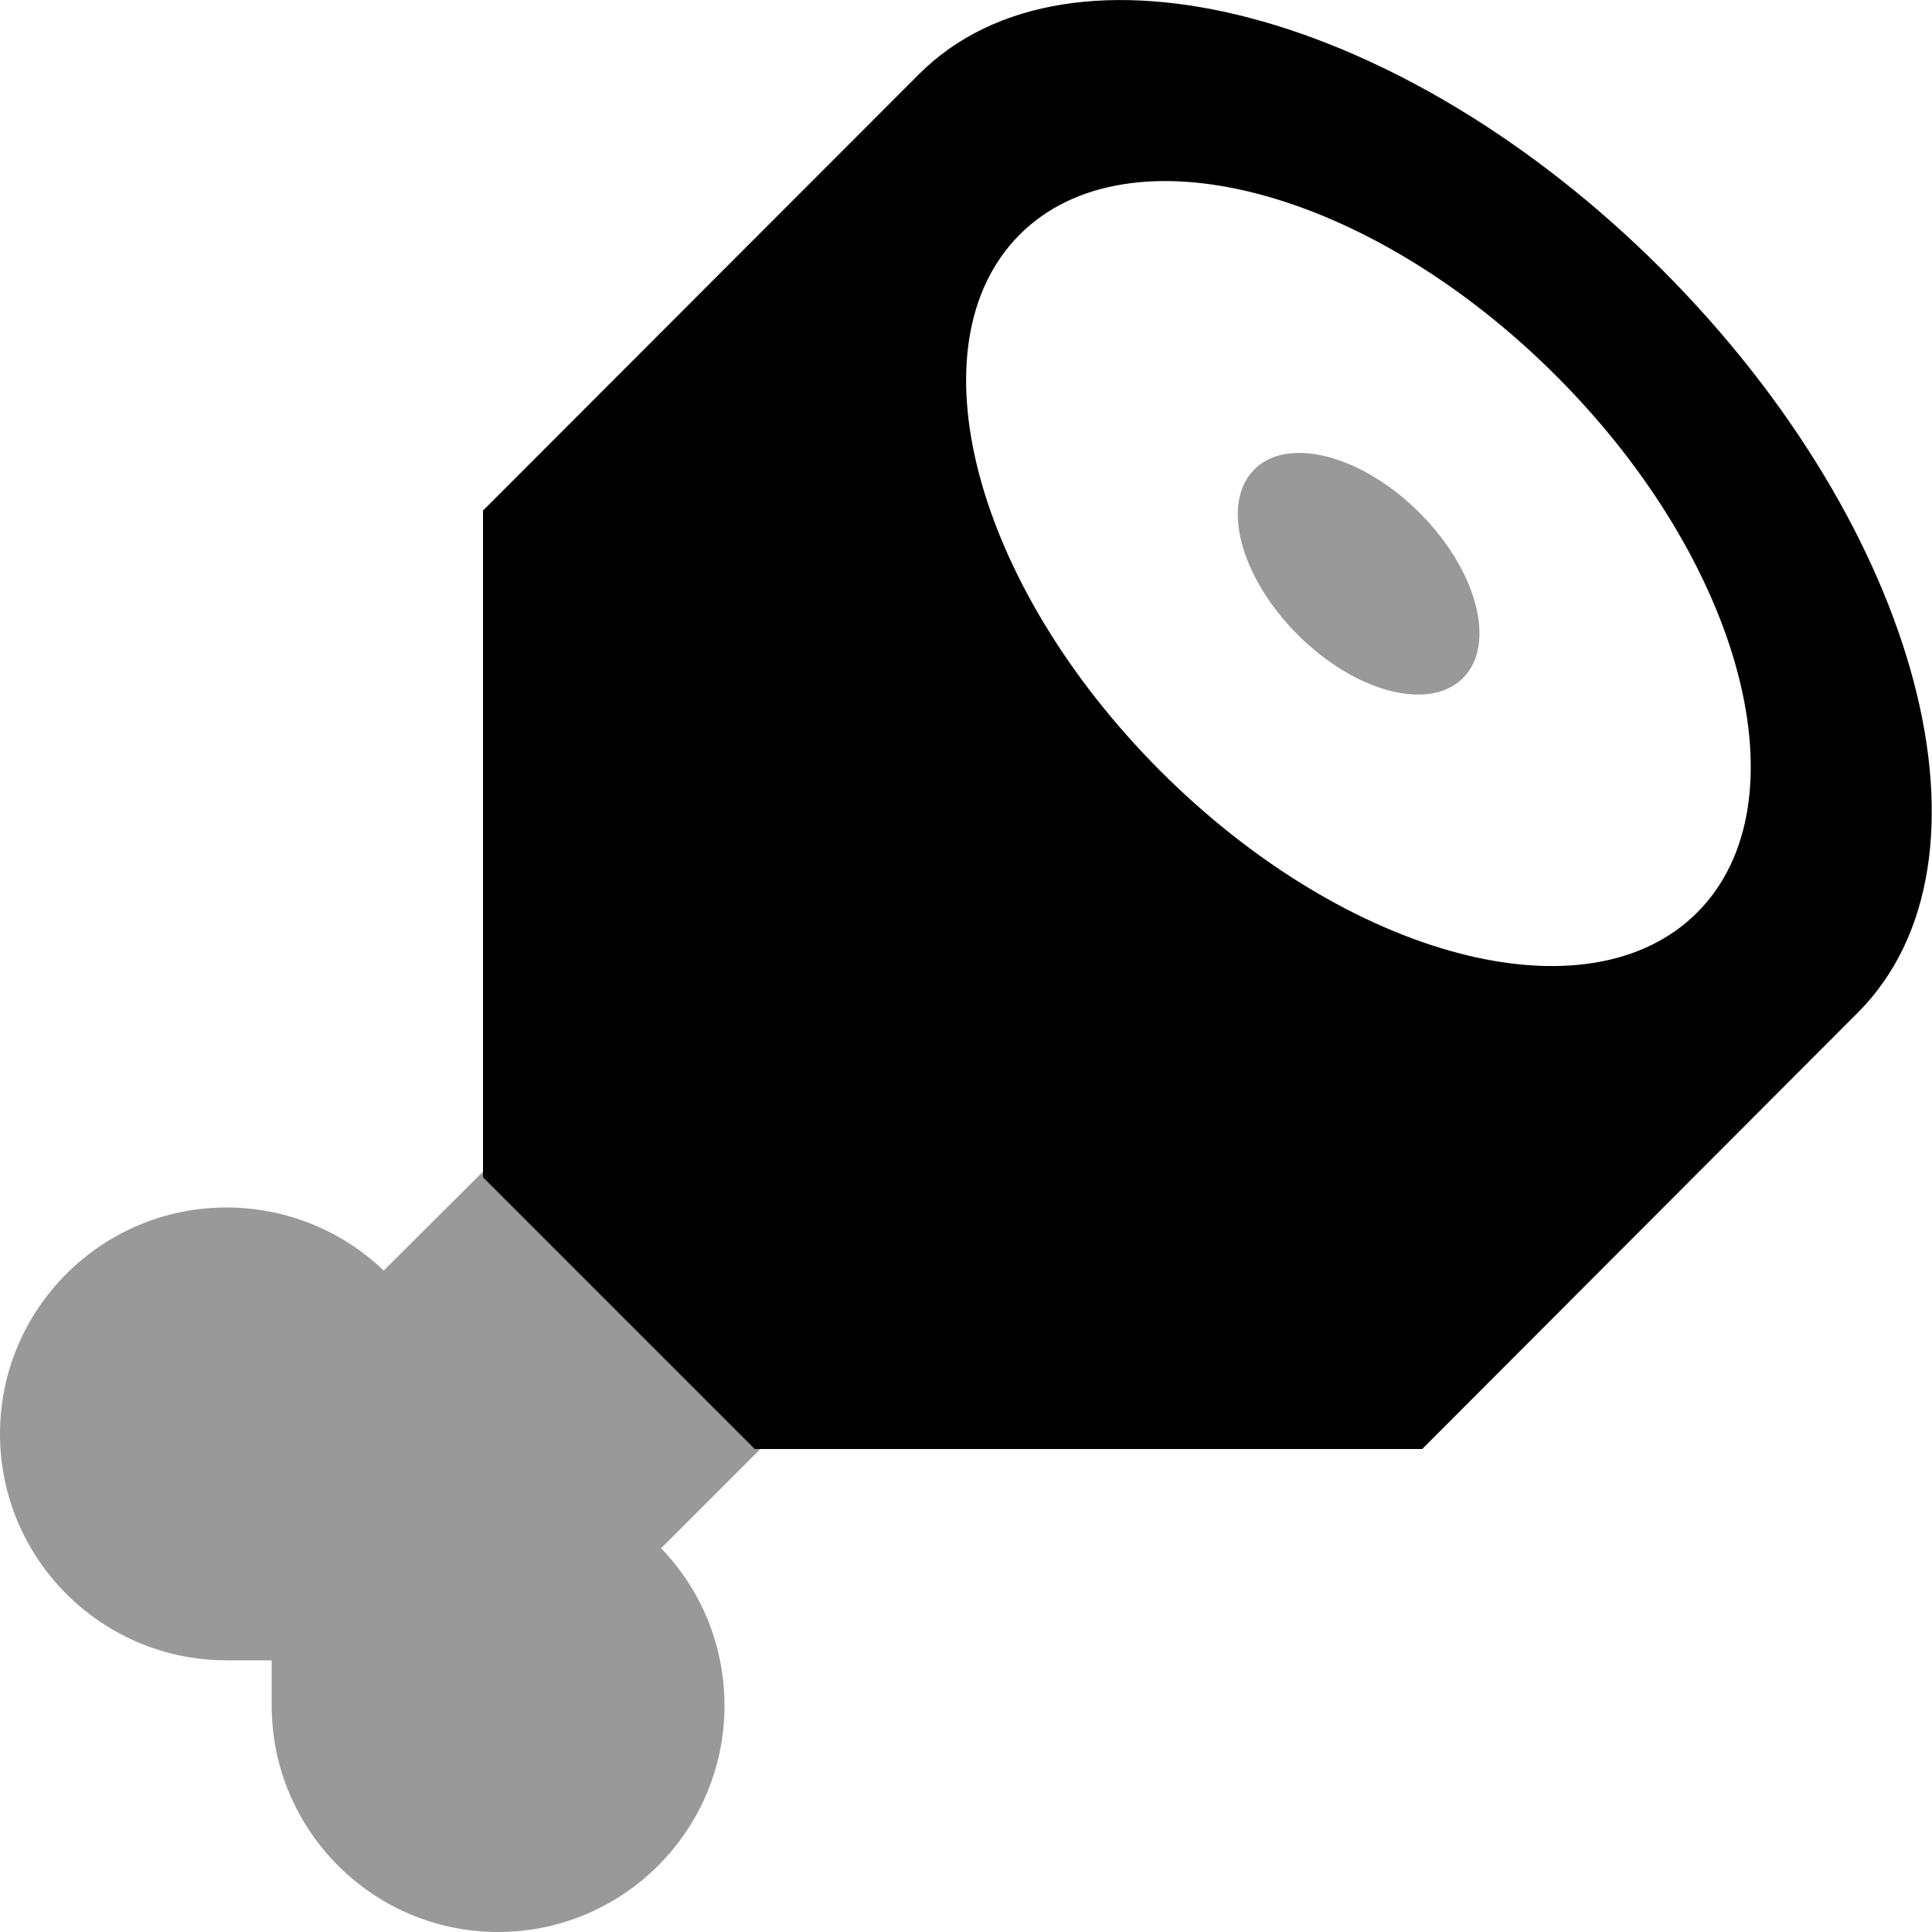 <svg xmlns="http://www.w3.org/2000/svg" viewBox="0 0 512 512"><!--! Font Awesome Pro 7.0.0 by @fontawesome - https://fontawesome.com License - https://fontawesome.com/license (Commercial License) Copyright 2025 Fonticons, Inc. --><path opacity=".4" fill="currentColor" d="M0 380c0 33.1 26.9 60 60 60l12 0 0 12c0 33.1 26.9 60 60 60s60-26.9 60-60c0-16.2-6.4-30.9-16.8-41.7l26.4-26.4-1.5 0-72-72 0-1.5-26.4 26.3C90.9 326.4 76.2 320 60 320 26.9 320 0 346.9 0 380zM332.4 124.4c-8.9 8.9-3.8 28.5 11.5 43.8s34.9 20.4 43.8 11.5 3.8-28.5-11.5-43.8-34.9-20.4-43.8-11.5z"/><path fill="currentColor" d="M243.6 19.6C283.7-20.4 371.9 2.8 440.5 71.5s91.9 156.8 51.8 196.9L376.9 384 200 384 128 312 128 135.3 243.6 19.6zm64 184.8c49.6 49.6 113.3 66.4 142.2 37.4s12.2-92.6-37.4-142.2-113.3-66.4-142.2-37.4-12.2 92.6 37.4 142.2z"/></svg>